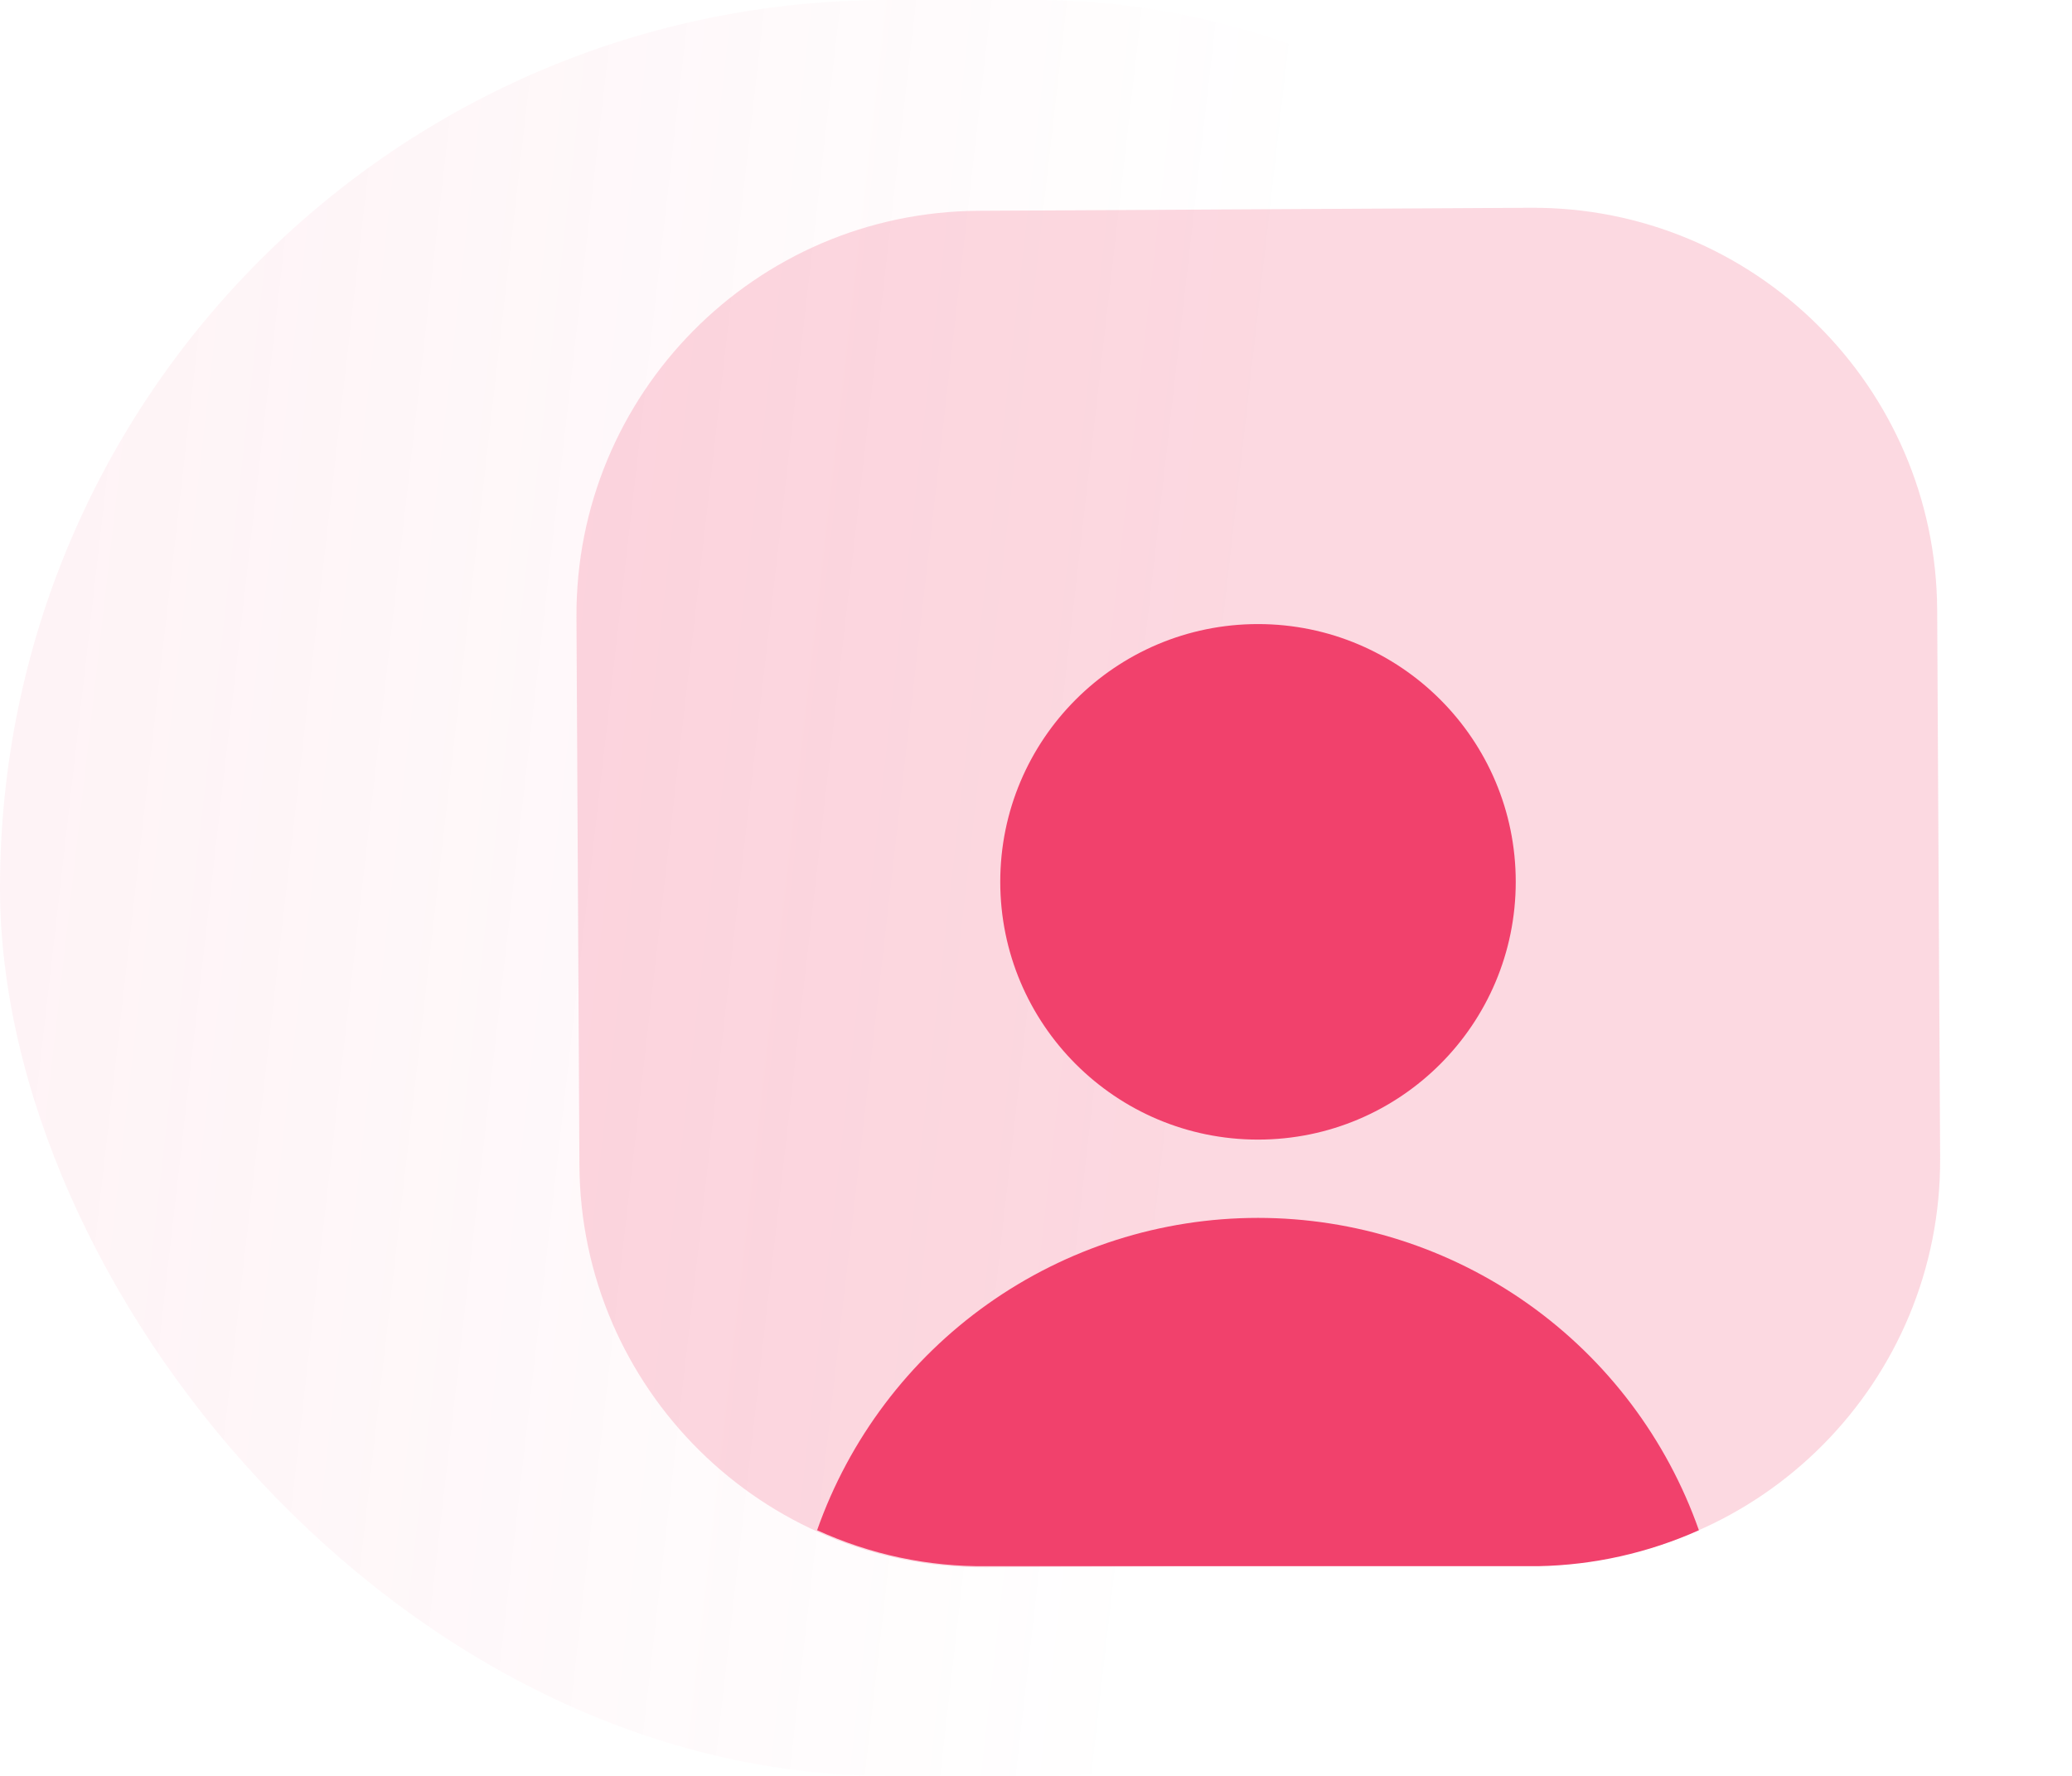 <svg width="28" height="24" viewBox="0 0 28 24" fill="none" xmlns="http://www.w3.org/2000/svg">
<rect width="26" height="24" rx="12" fill="url(#paint0_linear_135_25720)"/>
<path opacity="0.2" d="M20.686 2.808L13.224 2.849C10.207 2.865 7.774 5.324 7.79 8.342L7.83 15.748C7.847 18.765 10.306 21.198 13.323 21.182L20.785 21.142C23.802 21.125 26.235 18.666 26.218 15.649L26.178 8.242C26.162 5.225 23.703 2.792 20.686 2.808Z" fill="#F1416C"/>
<path d="M17 15.401C18.924 15.401 20.483 13.841 20.483 11.917C20.483 9.994 18.924 8.434 17 8.434C15.076 8.434 13.517 9.994 13.517 11.917C13.517 13.841 15.076 15.401 17 15.401Z" fill="#F1416C"/>
<path d="M22.958 20.68C22.524 19.447 21.718 18.378 20.651 17.622C19.584 16.866 18.308 16.459 17 16.459C15.692 16.459 14.416 16.866 13.349 17.622C12.282 18.378 11.476 19.447 11.042 20.68C11.761 21.009 12.543 21.175 13.333 21.166H20.786C21.535 21.152 22.274 20.987 22.958 20.68Z" fill="#F1416C"/>
<defs>
<linearGradient id="paint0_linear_135_25720" x1="16.624" y1="12" x2="-3.92" y2="9.657" gradientUnits="userSpaceOnUse">
<stop stop-color="#0660FC" stop-opacity="0"/>
<stop offset="0" stop-color="#F1416C" stop-opacity="0"/>
<stop offset="1" stop-color="#F1416C" stop-opacity="0.08"/>
</linearGradient>
</defs>
</svg>
